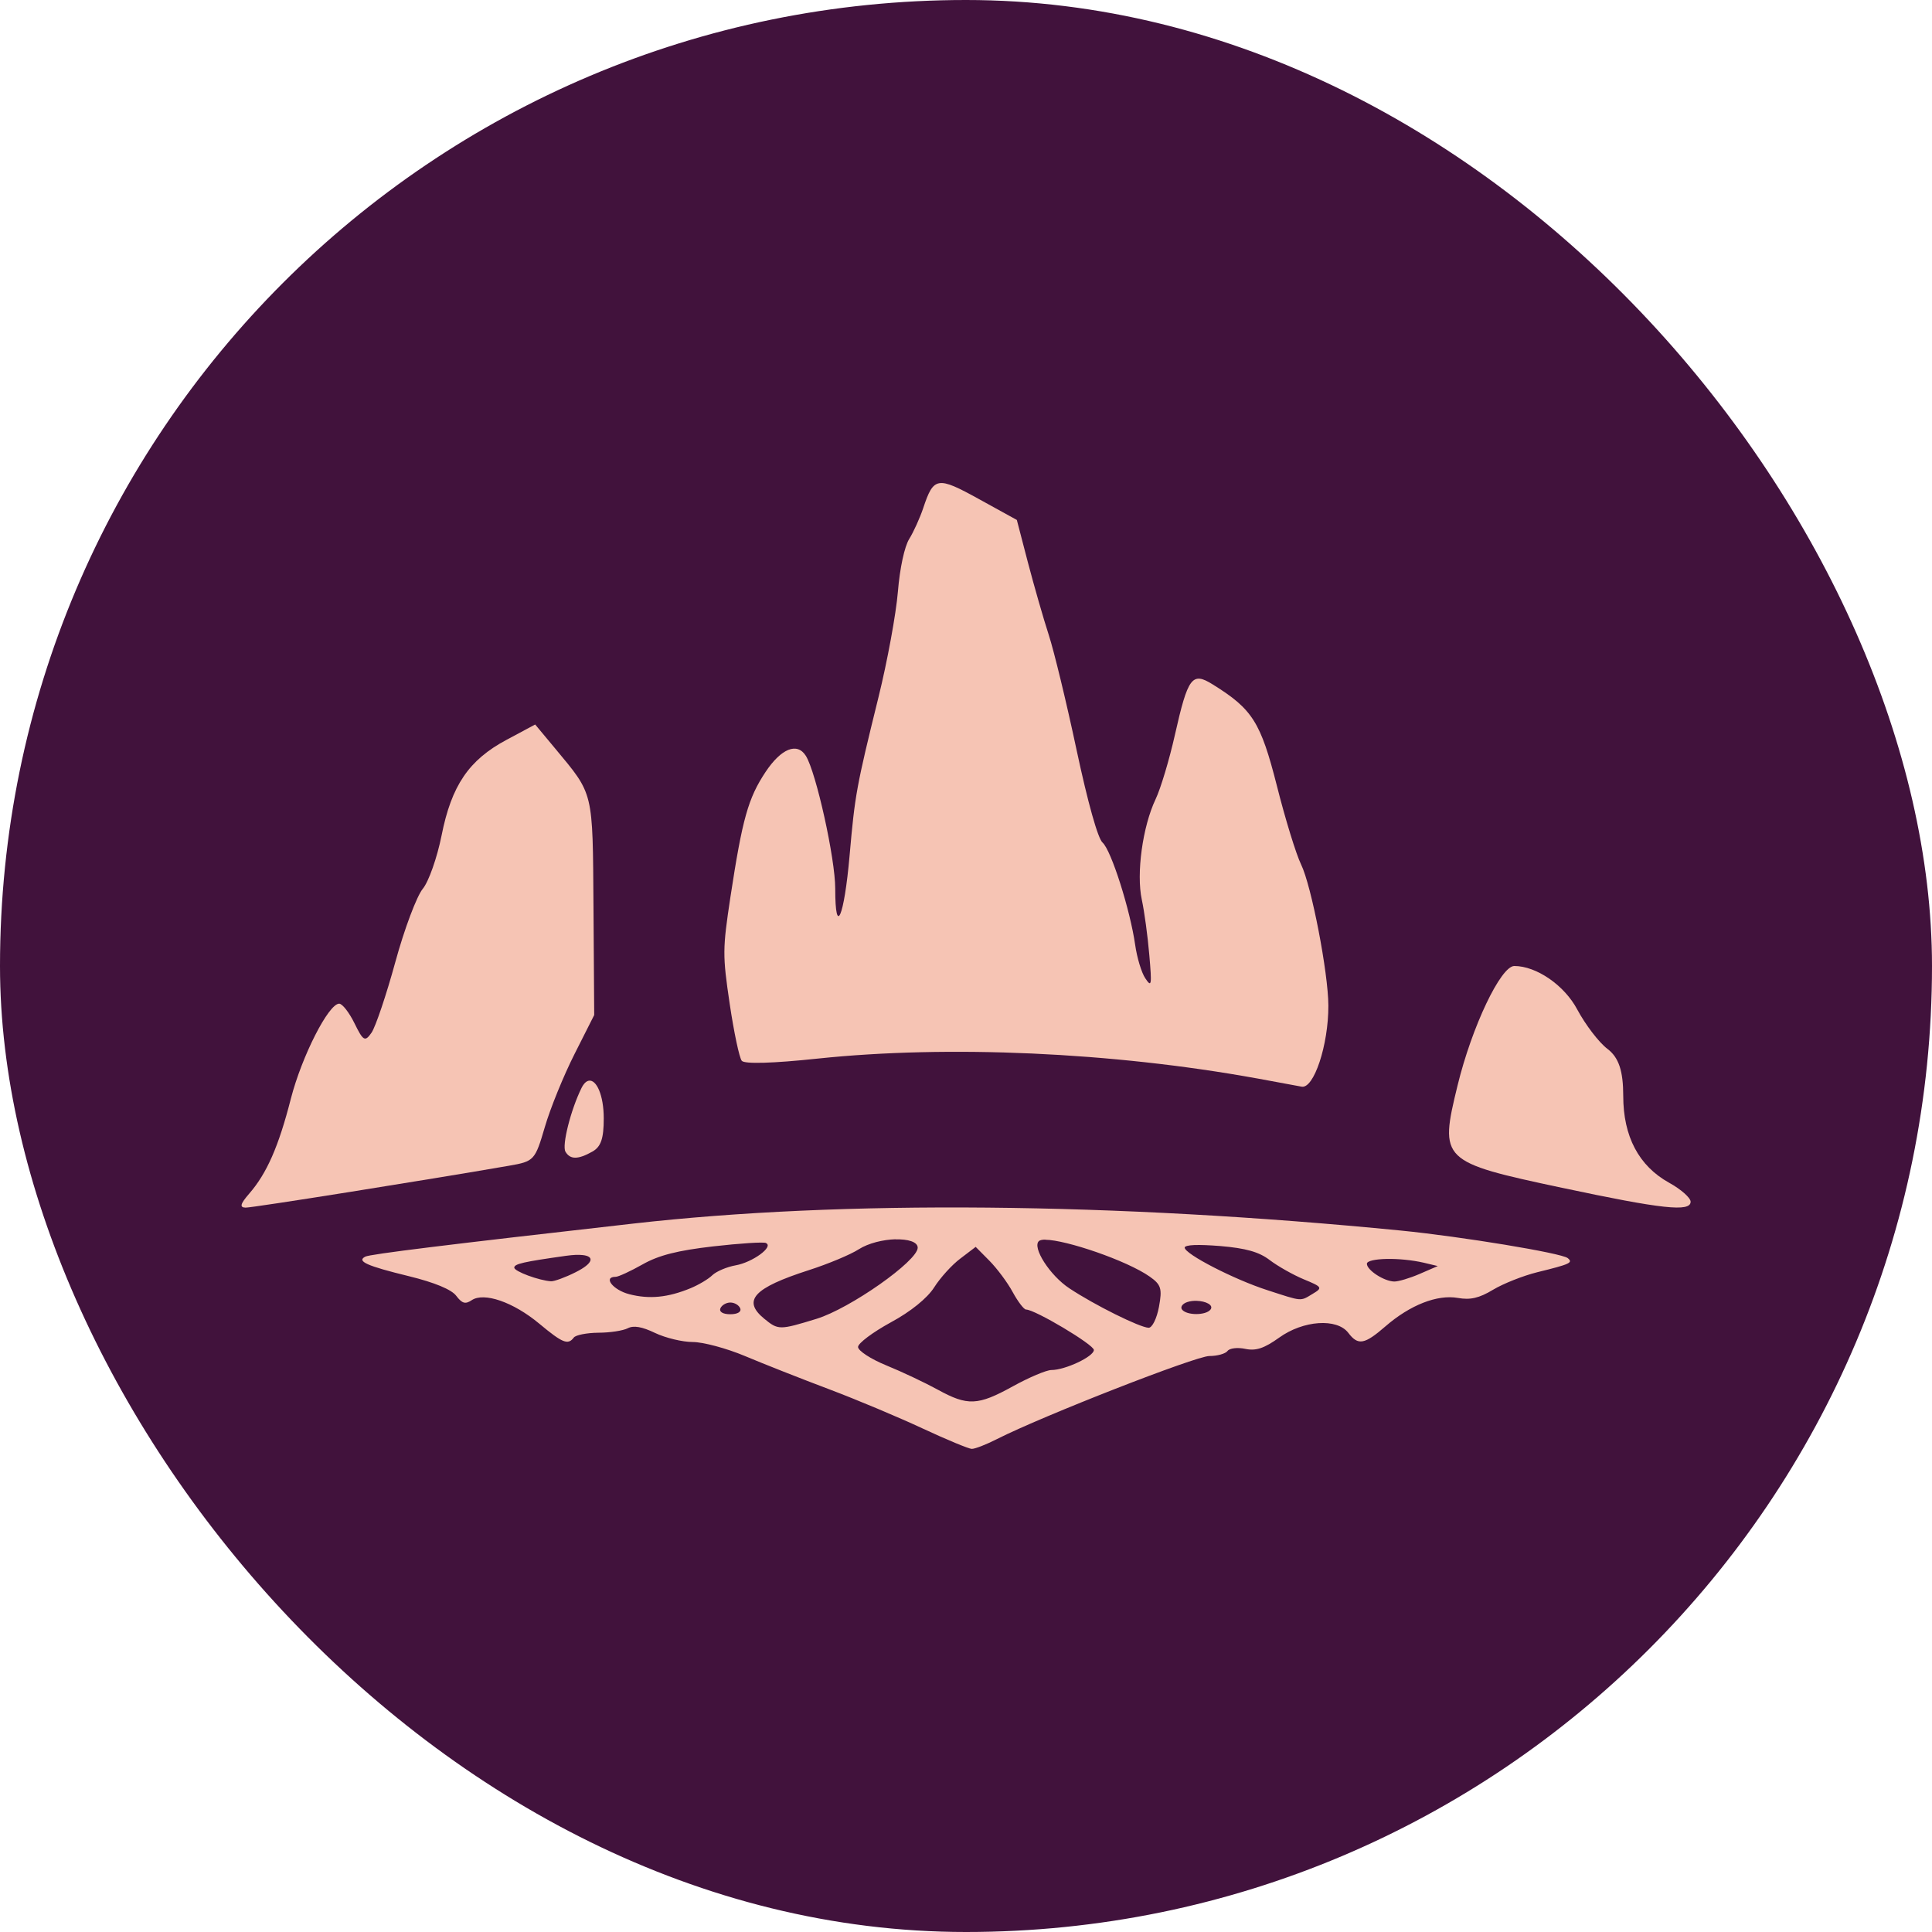 <svg xmlns="http://www.w3.org/2000/svg" width="16" height="16" version="1">
 <rect fill="#41123c" width="16" height="16" x="0" y="0" rx="8" ry="8"/>
 <path fill="#f6c4b4" d="m8.179 10.001c-1.075-0.01-2.069 0.034-2.933 0.132-1.546 0.175-2.18 0.253-2.221 0.274-0.074 0.038 0.013 0.077 0.362 0.162 0.212 0.052 0.352 0.11 0.391 0.162 0.049 0.064 0.075 0.072 0.128 0.037 0.102-0.069 0.345 0.015 0.56 0.194 0.193 0.161 0.238 0.179 0.286 0.115 0.016-0.021 0.107-0.039 0.203-0.04 0.096-0 0.205-0.017 0.244-0.037 0.048-0.025 0.118-0.013 0.226 0.039 0.086 0.041 0.227 0.075 0.312 0.075 0.085 0 0.28 0.052 0.432 0.116 0.152 0.064 0.466 0.188 0.697 0.275s0.58 0.234 0.777 0.326 0.379 0.167 0.404 0.168c0.026 0.001 0.121-0.036 0.211-0.082 0.379-0.192 1.646-0.687 1.757-0.687 0.066 0 0.134-0.019 0.151-0.042 0.017-0.023 0.083-0.031 0.148-0.017 0.088 0.018 0.156-0.005 0.279-0.093 0.2-0.144 0.479-0.163 0.573-0.04 0.081 0.107 0.134 0.097 0.308-0.054 0.204-0.177 0.429-0.265 0.6-0.235 0.102 0.018 0.175 0.002 0.291-0.068 0.085-0.051 0.249-0.116 0.366-0.145 0.273-0.067 0.299-0.079 0.252-0.117-0.052-0.042-0.878-0.178-1.381-0.228-1.189-0.117-2.346-0.18-3.422-0.19zm-0.763 0.263c0.102-0.003 0.184 0.02 0.184 0.069 0 0.11-0.561 0.504-0.838 0.589-0.307 0.094-0.317 0.094-0.433-0.001-0.184-0.151-0.088-0.255 0.369-0.402 0.159-0.051 0.346-0.129 0.414-0.173 0.08-0.051 0.202-0.08 0.304-0.083zm1.241 0.003c0.171 0.001 0.674 0.172 0.864 0.305 0.095 0.067 0.105 0.099 0.077 0.251-0.018 0.096-0.056 0.174-0.086 0.173-0.074-0.003-0.445-0.187-0.655-0.326-0.163-0.107-0.313-0.343-0.252-0.393 0.009-0.007 0.027-0.011 0.051-0.011zm-2.313 0.028c0.065 0.03-0.111 0.159-0.252 0.184-0.073 0.013-0.159 0.05-0.192 0.081-0.032 0.032-0.113 0.08-0.18 0.108-0.189 0.078-0.343 0.093-0.509 0.05-0.135-0.035-0.22-0.144-0.112-0.144 0.022 0 0.122-0.046 0.223-0.103 0.134-0.076 0.29-0.115 0.584-0.149 0.22-0.025 0.417-0.038 0.438-0.028zm3.547 0.016c0.051-0.002 0.123 0.001 0.213 0.008 0.214 0.018 0.324 0.049 0.412 0.117 0.066 0.05 0.193 0.122 0.282 0.159 0.153 0.063 0.157 0.07 0.073 0.12-0.105 0.063-0.081 0.065-0.374-0.03-0.277-0.089-0.686-0.3-0.686-0.353 0-0.011 0.029-0.019 0.079-0.021zm-1.812 0.014 0.115 0.116c0.063 0.064 0.15 0.18 0.193 0.26 0.043 0.079 0.093 0.144 0.11 0.144 0.074 0 0.562 0.291 0.562 0.335 0 0.054-0.237 0.166-0.352 0.166-0.041 0-0.185 0.061-0.319 0.135-0.29 0.16-0.374 0.164-0.623 0.027-0.104-0.057-0.294-0.147-0.424-0.2s-0.235-0.122-0.235-0.153 0.122-0.122 0.27-0.203c0.167-0.09 0.304-0.202 0.36-0.29 0.05-0.079 0.147-0.187 0.217-0.239l0.126-0.096zm-3.253 0.069c0.1 0.011 0.087 0.069-0.059 0.142-0.085 0.043-0.177 0.076-0.203 0.075-0.1-0.006-0.305-0.082-0.305-0.113 0-0.031 0.074-0.048 0.429-0.098 0.058-0.008 0.104-0.01 0.137-0.006zm6.657 0.032c0.094-0.002 0.211 0.009 0.307 0.031l0.117 0.028-0.15 0.065c-0.083 0.036-0.178 0.064-0.211 0.063-0.084-0.002-0.226-0.094-0.226-0.147 0-0.024 0.07-0.038 0.164-0.04zm-1.573 0.347c0.076 0.002 0.143 0.035 0.115 0.072-0.038 0.05-0.198 0.05-0.236 0-0.016-0.021 0.004-0.049 0.044-0.062 0.024-0.008 0.051-0.011 0.076-0.01zm-3.862 0.014c0.035 0 0.071 0.021 0.082 0.048 0.012 0.029-0.022 0.049-0.082 0.049-0.061 0-0.094-0.02-0.082-0.049 0.011-0.026 0.048-0.048 0.082-0.048z"/>
 <path fill="#f6c4b4" d="m12.936 9.837c-1.004-0.214-1.017-0.226-0.865-0.848 0.119-0.488 0.358-0.989 0.47-0.989 0.183 0 0.415 0.16 0.521 0.36 0.067 0.125 0.179 0.273 0.251 0.327 0.093 0.071 0.13 0.182 0.13 0.389 0 0.336 0.129 0.58 0.38 0.719 0.098 0.054 0.178 0.125 0.178 0.157 0 0.087-0.237 0.061-1.064-0.115z"/>
 <path fill="#f6c4b4" d="m4.432 6-0.239 0.128c-0.31 0.166-0.454 0.377-0.536 0.791-0.037 0.184-0.107 0.383-0.156 0.442-0.049 0.059-0.152 0.331-0.227 0.606-0.075 0.274-0.164 0.537-0.197 0.585-0.054 0.078-0.069 0.07-0.141-0.077-0.044-0.09-0.101-0.163-0.127-0.163-0.088 0-0.309 0.434-0.4 0.786-0.102 0.399-0.2 0.62-0.345 0.787-0.074 0.085-0.082 0.115-0.03 0.116 0.059 0.001 1.513-0.231 2.182-0.347 0.208-0.036 0.215-0.045 0.296-0.32 0.045-0.155 0.156-0.427 0.246-0.605l0.163-0.323-0.006-0.895c-0.007-0.97 0.004-0.925-0.318-1.313l-0.164-0.197zm0.444 2.95c-0.021 0.004-0.042 0.023-0.061 0.062-0.088 0.179-0.163 0.474-0.132 0.526 0.039 0.066 0.104 0.066 0.223-0.001 0.071-0.04 0.094-0.108 0.094-0.275 0-0.193-0.061-0.324-0.124-0.312z"/>
 <path fill="#f6c4b4" d="m10.404 8.93c-1.192-0.216-2.551-0.277-3.634-0.163-0.368 0.039-0.604 0.046-0.627 0.018-0.02-0.024-0.065-0.236-0.1-0.472-0.06-0.404-0.059-0.454 0.006-0.884 0.099-0.649 0.147-0.819 0.291-1.036 0.13-0.195 0.262-0.248 0.334-0.133 0.085 0.137 0.243 0.85 0.243 1.099 0 0.408 0.074 0.238 0.119-0.274 0.044-0.502 0.056-0.569 0.239-1.31 0.074-0.299 0.146-0.693 0.161-0.875 0.016-0.196 0.055-0.375 0.094-0.437 0.036-0.058 0.088-0.173 0.116-0.256 0.086-0.259 0.117-0.264 0.461-0.074l0.314 0.173 0.092 0.353c0.051 0.194 0.128 0.463 0.172 0.598 0.044 0.135 0.148 0.564 0.231 0.955 0.093 0.435 0.176 0.732 0.215 0.766 0.072 0.064 0.229 0.559 0.27 0.847 0.015 0.105 0.052 0.23 0.084 0.277 0.052 0.078 0.055 0.059 0.033-0.194-0.013-0.154-0.041-0.36-0.062-0.457-0.047-0.218 0.007-0.607 0.114-0.832 0.042-0.088 0.114-0.328 0.16-0.533 0.108-0.479 0.142-0.525 0.313-0.418 0.33 0.205 0.397 0.311 0.532 0.841 0.069 0.274 0.159 0.566 0.2 0.65 0.086 0.176 0.225 0.897 0.226 1.169 0.001 0.327-0.121 0.694-0.223 0.671-0.014-0.003-0.182-0.034-0.373-0.069z"/>
</svg>
